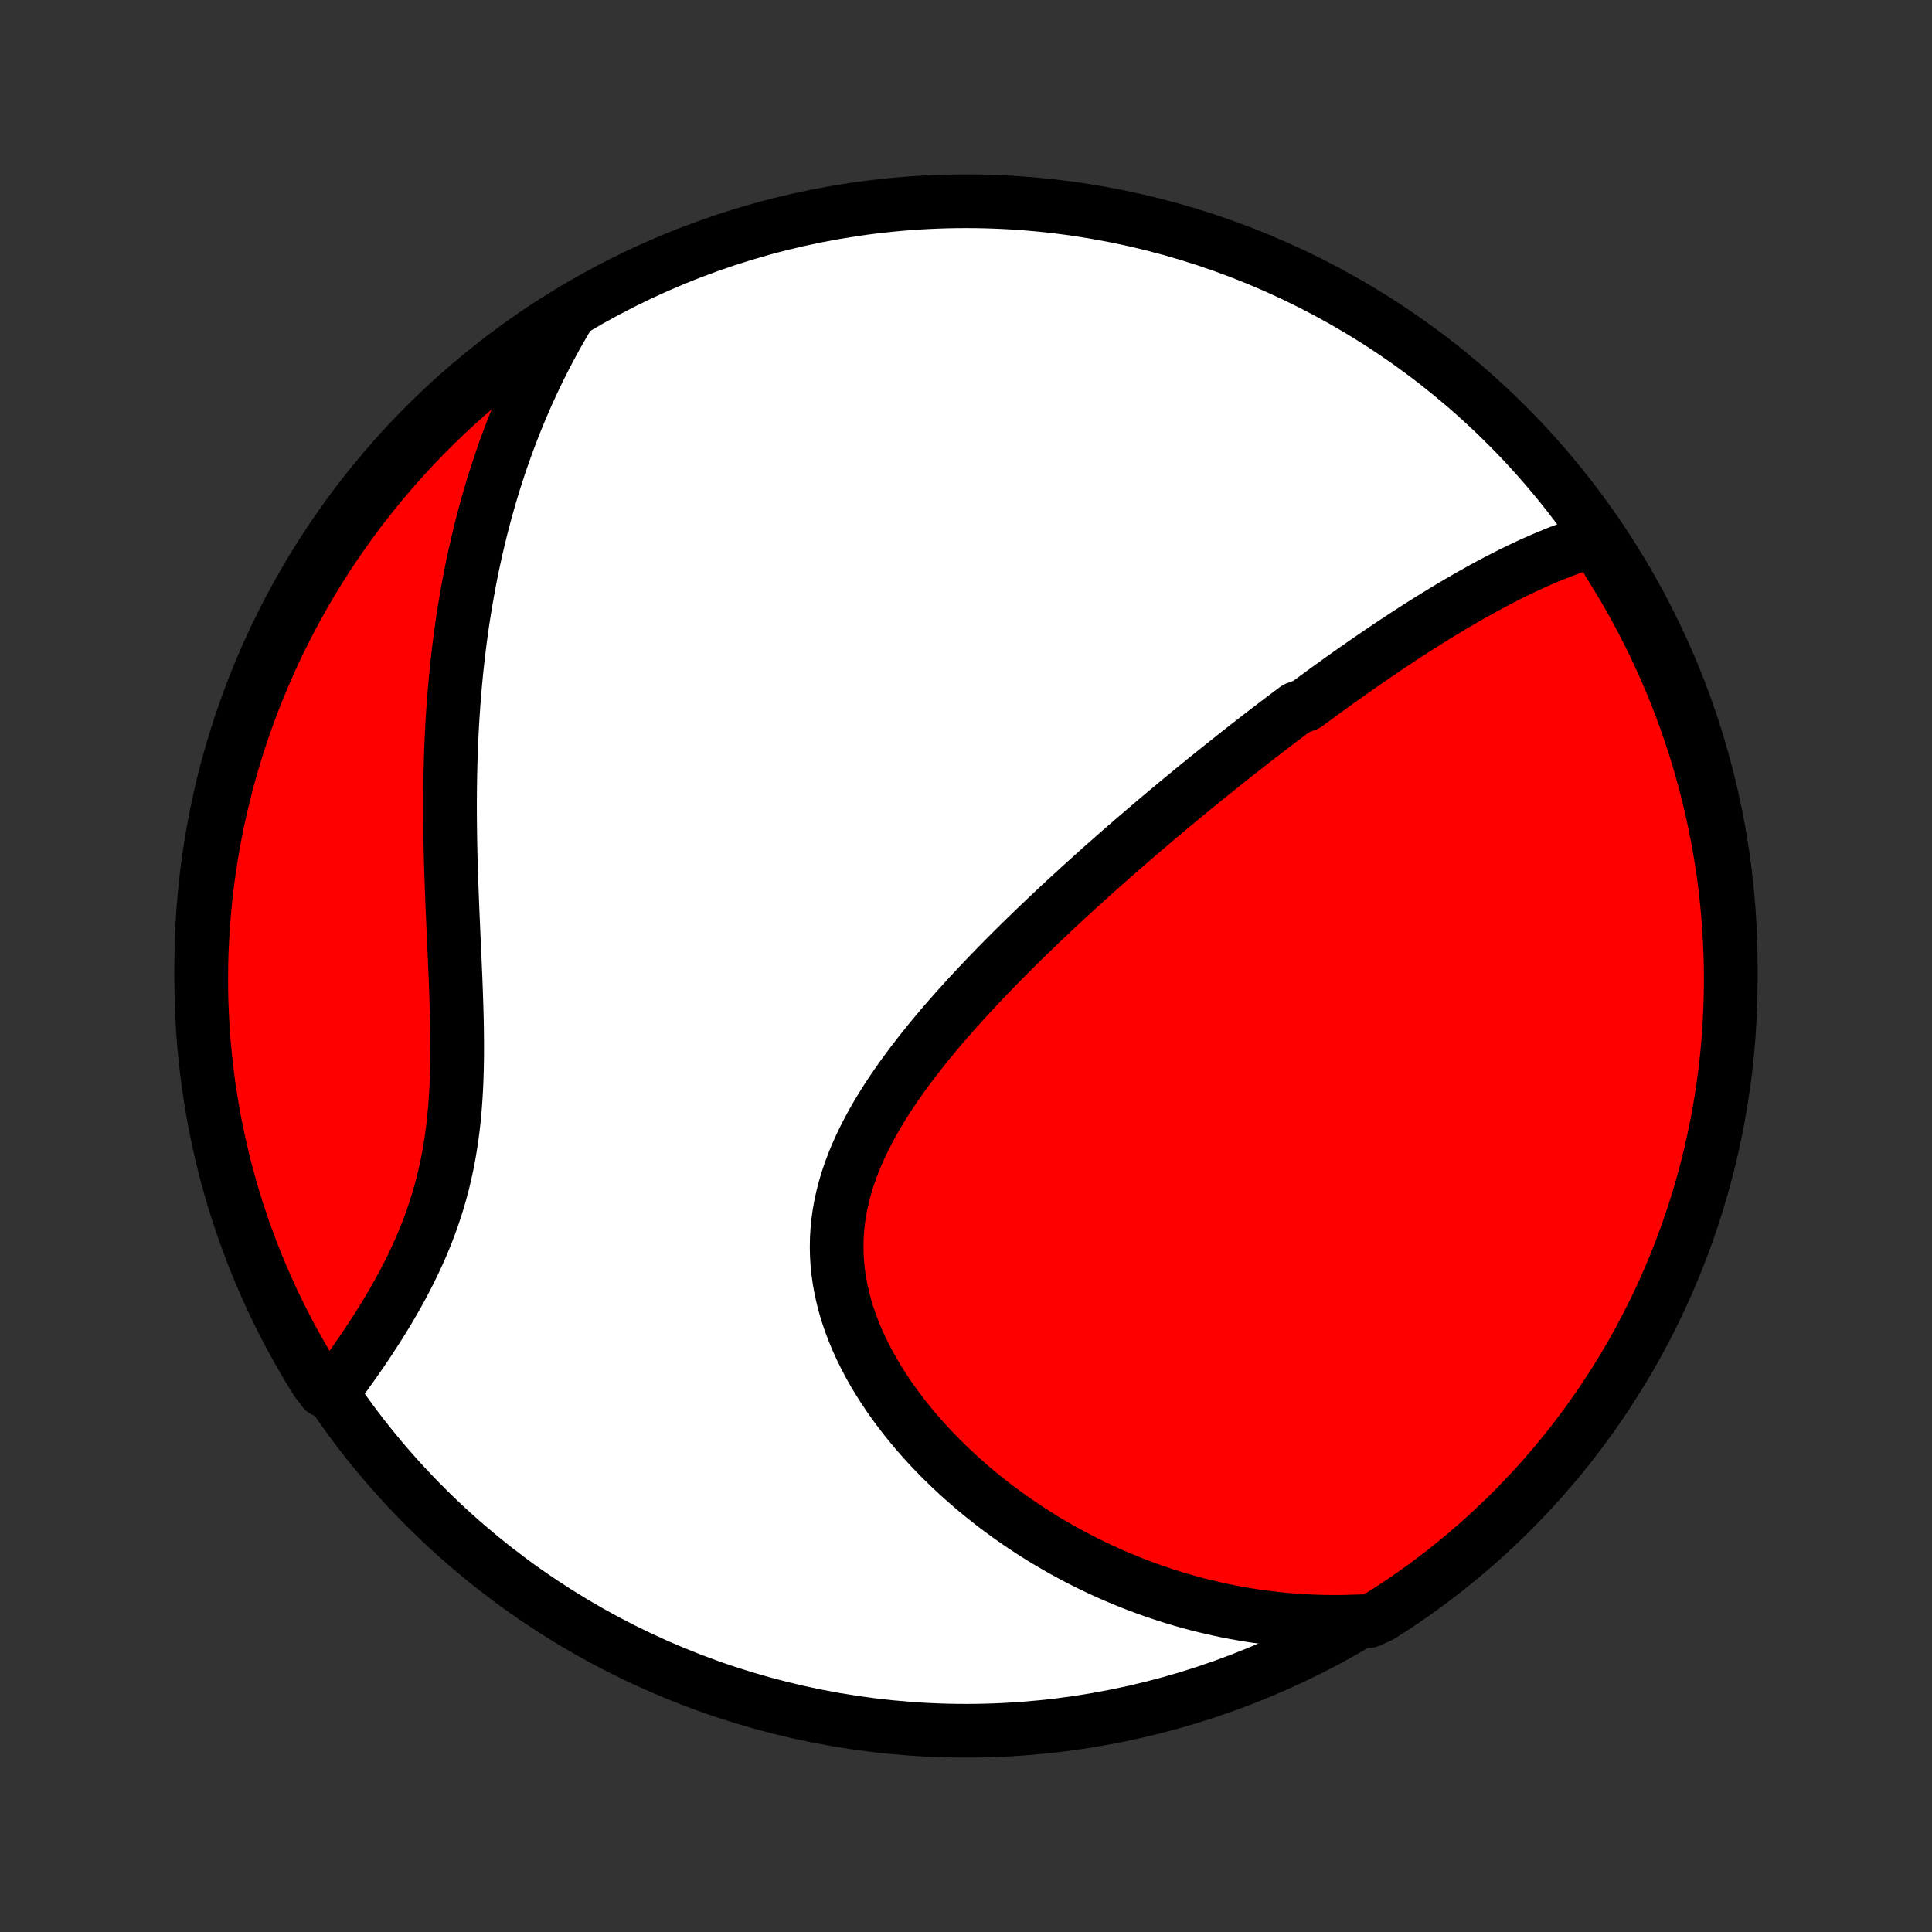 <?xml version="1.0" encoding="utf-8" standalone="no"?>
<!DOCTYPE svg PUBLIC "-//W3C//DTD SVG 1.1//EN"
  "http://www.w3.org/Graphics/SVG/1.1/DTD/svg11.dtd">
<!-- Created with matplotlib (http://matplotlib.org/) -->
<svg height="72pt" version="1.1" viewBox="0 0 72 72" width="72pt" xmlns="http://www.w3.org/2000/svg" xmlns:xlink="http://www.w3.org/1999/xlink">
 <rect x="0" y="0" width="72" height="72" fill="#333333" stroke="none"/>
 <defs>
  <style type="text/css">
*{stroke-linecap:butt;stroke-linejoin:round;}
  </style>
 </defs>
 <g id="figure_1">
  <g id="patch_1">
   <path d="
M0 72
L72 72
L72 0
L0 0
z
" style="fill:none;"/>
  </g>
  <g id="axes_1">
   <g id="PatchCollection_1">
    <defs>
     <path d="
M36 -7.5
C43.558 -7.5 50.808 -10.503 56.153 -15.848
C61.497 -21.192 64.5 -28.442 64.5 -36
C64.5 -43.558 61.497 -50.808 56.153 -56.153
C50.808 -61.497 43.558 -64.5 36 -64.5
C28.442 -64.5 21.192 -61.497 15.848 -56.153
C10.503 -50.808 7.5 -43.558 7.5 -36
C7.5 -28.442 10.503 -21.192 15.848 -15.848
C21.192 -10.503 28.442 -7.5 36 -7.5
z
" id="C0_0_a811fe30f3"/>
     <path d="
M59.525 -51.893
L59.292 -51.826
L59.06 -51.755
L58.83 -51.681
L58.602 -51.602
L58.374 -51.52
L58.149 -51.435
L57.925 -51.347
L57.703 -51.256
L57.482 -51.162
L57.262 -51.066
L57.044 -50.967
L56.827 -50.867
L56.612 -50.764
L56.397 -50.66
L56.184 -50.553
L55.972 -50.445
L55.762 -50.336
L55.552 -50.224
L55.344 -50.112
L55.137 -49.998
L54.931 -49.883
L54.725 -49.767
L54.521 -49.649
L54.318 -49.531
L54.115 -49.411
L53.914 -49.291
L53.713 -49.169
L53.513 -49.047
L53.314 -48.924
L53.116 -48.8
L52.919 -48.675
L52.722 -48.549
L52.526 -48.422
L52.33 -48.295
L52.135 -48.167
L51.94 -48.038
L51.746 -47.909
L51.553 -47.779
L51.36 -47.648
L51.167 -47.516
L50.975 -47.384
L50.783 -47.251
L50.591 -47.118
L50.4 -46.983
L50.209 -46.848
L50.018 -46.712
L49.827 -46.576
L49.636 -46.438
L49.446 -46.3
L49.255 -46.162
L49.065 -46.022
L48.874 -45.882
L48.684 -45.741
L48.303 -45.599
L48.112 -45.456
L47.921 -45.312
L47.729 -45.168
L47.538 -45.022
L47.346 -44.876
L47.154 -44.728
L46.962 -44.58
L46.769 -44.431
L46.575 -44.281
L46.382 -44.129
L46.187 -43.977
L45.993 -43.823
L45.797 -43.668
L45.602 -43.513
L45.405 -43.355
L45.208 -43.197
L45.01 -43.038
L44.812 -42.877
L44.612 -42.715
L44.413 -42.551
L44.212 -42.386
L44.01 -42.22
L43.808 -42.052
L43.605 -41.883
L43.4 -41.712
L43.195 -41.539
L42.989 -41.365
L42.783 -41.19
L42.575 -41.012
L42.366 -40.833
L42.156 -40.652
L41.945 -40.469
L41.733 -40.285
L41.521 -40.099
L41.307 -39.91
L41.092 -39.72
L40.876 -39.528
L40.66 -39.333
L40.442 -39.137
L40.223 -38.938
L40.004 -38.737
L39.783 -38.535
L39.561 -38.33
L39.339 -38.122
L39.116 -37.912
L38.892 -37.7
L38.668 -37.486
L38.442 -37.269
L38.217 -37.05
L37.99 -36.828
L37.764 -36.604
L37.537 -36.377
L37.31 -36.148
L37.083 -35.916
L36.855 -35.681
L36.629 -35.444
L36.402 -35.204
L36.176 -34.962
L35.951 -34.717
L35.727 -34.469
L35.504 -34.218
L35.282 -33.965
L35.062 -33.709
L34.844 -33.45
L34.628 -33.189
L34.415 -32.925
L34.205 -32.658
L33.997 -32.389
L33.794 -32.116
L33.594 -31.841
L33.399 -31.564
L33.209 -31.283
L33.024 -31
L32.845 -30.715
L32.672 -30.427
L32.506 -30.136
L32.348 -29.843
L32.197 -29.548
L32.055 -29.25
L31.921 -28.95
L31.797 -28.648
L31.684 -28.343
L31.58 -28.037
L31.488 -27.728
L31.407 -27.418
L31.337 -27.106
L31.28 -26.793
L31.236 -26.478
L31.204 -26.162
L31.185 -25.845
L31.179 -25.527
L31.186 -25.209
L31.206 -24.891
L31.24 -24.573
L31.286 -24.254
L31.345 -23.937
L31.417 -23.62
L31.5 -23.304
L31.596 -22.989
L31.703 -22.677
L31.821 -22.366
L31.95 -22.057
L32.09 -21.751
L32.239 -21.448
L32.397 -21.147
L32.564 -20.85
L32.74 -20.556
L32.924 -20.266
L33.115 -19.98
L33.314 -19.698
L33.519 -19.42
L33.73 -19.146
L33.947 -18.877
L34.17 -18.613
L34.398 -18.353
L34.63 -18.099
L34.867 -17.849
L35.108 -17.604
L35.353 -17.364
L35.602 -17.13
L35.853 -16.901
L36.108 -16.676
L36.365 -16.457
L36.625 -16.244
L36.887 -16.035
L37.151 -15.832
L37.417 -15.634
L37.685 -15.441
L37.954 -15.254
L38.225 -15.072
L38.497 -14.894
L38.77 -14.722
L39.044 -14.555
L39.319 -14.393
L39.595 -14.236
L39.872 -14.084
L40.149 -13.937
L40.427 -13.795
L40.705 -13.658
L40.984 -13.525
L41.263 -13.397
L41.542 -13.274
L41.822 -13.155
L42.101 -13.041
L42.381 -12.932
L42.661 -12.827
L42.942 -12.726
L43.222 -12.63
L43.502 -12.538
L43.783 -12.45
L44.063 -12.367
L44.344 -12.288
L44.625 -12.213
L44.906 -12.143
L45.186 -12.076
L45.467 -12.014
L45.748 -11.955
L46.029 -11.901
L46.31 -11.851
L46.592 -11.804
L46.873 -11.762
L47.155 -11.724
L47.437 -11.69
L47.719 -11.659
L48.001 -11.633
L48.283 -11.611
L48.566 -11.592
L48.849 -11.578
L49.132 -11.567
L49.416 -11.561
L49.7 -11.558
L49.985 -11.56
L50.27 -11.566
L50.555 -11.575
L51.021 -11.589
L51.441 -11.78
L51.857 -12.046
L52.268 -12.319
L52.674 -12.599
L53.075 -12.886
L53.47 -13.181
L53.861 -13.482
L54.245 -13.791
L54.625 -14.106
L54.998 -14.428
L55.366 -14.756
L55.728 -15.091
L56.084 -15.432
L56.434 -15.779
L56.778 -16.133
L57.115 -16.493
L57.446 -16.858
L57.77 -17.23
L58.088 -17.607
L58.399 -17.989
L58.703 -18.378
L59 -18.771
L59.29 -19.17
L59.574 -19.574
L59.849 -19.983
L60.118 -20.397
L60.379 -20.816
L60.633 -21.239
L60.88 -21.666
L61.119 -22.099
L61.35 -22.535
L61.573 -22.975
L61.789 -23.42
L61.997 -23.868
L62.197 -24.32
L62.388 -24.775
L62.572 -25.234
L62.748 -25.697
L62.916 -26.162
L63.075 -26.63
L63.226 -27.101
L63.369 -27.575
L63.504 -28.052
L63.63 -28.53
L63.748 -29.012
L63.857 -29.495
L63.958 -29.98
L64.05 -30.467
L64.134 -30.956
L64.209 -31.446
L64.276 -31.938
L64.334 -32.431
L64.383 -32.925
L64.424 -33.42
L64.456 -33.916
L64.479 -34.412
L64.494 -34.909
L64.5 -35.406
L64.497 -35.904
L64.486 -36.401
L64.466 -36.898
L64.437 -37.395
L64.4 -37.892
L64.354 -38.388
L64.299 -38.883
L64.236 -39.377
L64.164 -39.871
L64.084 -40.363
L63.995 -40.854
L63.897 -41.343
L63.791 -41.831
L63.677 -42.317
L63.554 -42.801
L63.422 -43.283
L63.283 -43.763
L63.135 -44.24
L62.978 -44.715
L62.814 -45.187
L62.642 -45.657
L62.461 -46.123
L62.272 -46.587
L62.075 -47.047
L61.87 -47.504
L61.658 -47.957
L61.437 -48.407
L61.209 -48.853
L60.973 -49.295
L60.73 -49.733
L60.479 -50.166
L60.22 -50.596
L59.955 -51.021
z
" id="C0_1_52cfa6da5a"/>
     <path d="
M21.214 -60.302
L21.067 -60.057
L20.923 -59.81
L20.782 -59.563
L20.644 -59.314
L20.509 -59.064
L20.376 -58.813
L20.247 -58.561
L20.119 -58.308
L19.995 -58.053
L19.873 -57.797
L19.754 -57.54
L19.637 -57.281
L19.523 -57.021
L19.411 -56.76
L19.302 -56.497
L19.195 -56.232
L19.09 -55.966
L18.988 -55.699
L18.888 -55.43
L18.791 -55.159
L18.695 -54.886
L18.602 -54.612
L18.512 -54.336
L18.423 -54.058
L18.337 -53.778
L18.253 -53.496
L18.172 -53.212
L18.092 -52.926
L18.015 -52.639
L17.94 -52.349
L17.868 -52.056
L17.797 -51.762
L17.729 -51.466
L17.663 -51.167
L17.6 -50.866
L17.538 -50.562
L17.48 -50.256
L17.423 -49.948
L17.368 -49.637
L17.316 -49.324
L17.266 -49.008
L17.219 -48.69
L17.174 -48.368
L17.131 -48.045
L17.091 -47.719
L17.053 -47.39
L17.017 -47.058
L16.984 -46.724
L16.953 -46.387
L16.925 -46.047
L16.899 -45.705
L16.875 -45.36
L16.854 -45.012
L16.835 -44.661
L16.819 -44.308
L16.805 -43.953
L16.794 -43.594
L16.785 -43.233
L16.778 -42.87
L16.773 -42.504
L16.771 -42.136
L16.771 -41.765
L16.773 -41.393
L16.777 -41.018
L16.783 -40.641
L16.791 -40.262
L16.8 -39.881
L16.812 -39.499
L16.825 -39.115
L16.839 -38.73
L16.854 -38.343
L16.87 -37.956
L16.887 -37.567
L16.904 -37.178
L16.922 -36.789
L16.939 -36.399
L16.956 -36.009
L16.973 -35.62
L16.988 -35.23
L17.002 -34.842
L17.014 -34.455
L17.025 -34.068
L17.032 -33.684
L17.037 -33.301
L17.038 -32.92
L17.036 -32.541
L17.029 -32.165
L17.018 -31.792
L17.002 -31.422
L16.98 -31.055
L16.953 -30.691
L16.92 -30.331
L16.881 -29.975
L16.835 -29.624
L16.783 -29.276
L16.724 -28.933
L16.659 -28.594
L16.586 -28.26
L16.508 -27.931
L16.422 -27.606
L16.331 -27.286
L16.233 -26.971
L16.129 -26.66
L16.02 -26.355
L15.906 -26.054
L15.787 -25.759
L15.663 -25.467
L15.534 -25.181
L15.402 -24.899
L15.267 -24.622
L15.128 -24.35
L14.987 -24.082
L14.843 -23.819
L14.697 -23.56
L14.55 -23.306
L14.4 -23.056
L14.25 -22.81
L14.099 -22.569
L13.947 -22.332
L13.795 -22.099
L13.643 -21.87
L13.491 -21.645
L13.338 -21.424
L13.187 -21.207
L13.036 -20.994
L12.886 -20.785
L12.736 -20.579
L12.588 -20.378
L12.066 -20.179
L11.8 -20.527
L11.54 -20.947
L11.289 -21.372
L11.045 -21.801
L10.808 -22.234
L10.58 -22.672
L10.359 -23.114
L10.145 -23.559
L9.94 -24.009
L9.743 -24.462
L9.553 -24.918
L9.372 -25.378
L9.199 -25.841
L9.034 -26.308
L8.877 -26.777
L8.728 -27.249
L8.588 -27.724
L8.456 -28.201
L8.332 -28.68
L8.217 -29.162
L8.111 -29.646
L8.012 -30.132
L7.923 -30.62
L7.842 -31.109
L7.769 -31.6
L7.705 -32.092
L7.65 -32.585
L7.603 -33.08
L7.565 -33.575
L7.536 -34.071
L7.515 -34.567
L7.503 -35.064
L7.5 -35.562
L7.505 -36.059
L7.519 -36.556
L7.542 -37.053
L7.574 -37.55
L7.614 -38.047
L7.662 -38.543
L7.72 -39.038
L7.786 -39.532
L7.86 -40.025
L7.943 -40.517
L8.035 -41.007
L8.135 -41.496
L8.244 -41.983
L8.361 -42.468
L8.486 -42.952
L8.62 -43.433
L8.763 -43.912
L8.913 -44.389
L9.072 -44.863
L9.239 -45.334
L9.414 -45.803
L9.597 -46.268
L9.789 -46.731
L9.988 -47.19
L10.195 -47.646
L10.41 -48.098
L10.633 -48.547
L10.864 -48.991
L11.102 -49.432
L11.348 -49.868
L11.601 -50.301
L11.862 -50.729
L12.13 -51.153
L12.405 -51.572
L12.688 -51.986
L12.978 -52.395
L13.274 -52.8
L13.578 -53.199
L13.888 -53.593
L14.206 -53.981
L14.529 -54.364
L14.86 -54.742
L15.197 -55.114
L15.54 -55.48
L15.889 -55.84
L16.245 -56.194
L16.606 -56.542
L16.974 -56.884
L17.347 -57.219
L17.726 -57.548
L18.11 -57.87
L18.5 -58.186
L18.895 -58.495
L19.296 -58.797
L19.701 -59.092
L20.112 -59.38
L20.527 -59.66
z
" id="C0_2_e34a89238c"/>
    </defs>
    <g clip-path="url(#p1bffca34e9)">
     <use style="fill:#ffffff;stroke:#000000;stroke-width:2.0;" x="0.0" xlink:href="#C0_0_a811fe30f3" y="72.0"/>
    </g>
    <g clip-path="url(#p1bffca34e9)">
     <use style="fill:#ff0000;stroke:#000000;stroke-width:2.0;" x="0.0" xlink:href="#C0_1_52cfa6da5a" y="72.0"/>
    </g>
    <g clip-path="url(#p1bffca34e9)">
     <use style="fill:#ff0000;stroke:#000000;stroke-width:2.0;" x="0.0" xlink:href="#C0_2_e34a89238c" y="72.0"/>
    </g>
   </g>
  </g>
 </g>
 <defs>
  <clipPath id="p1bffca34e9">
   <rect height="72.0" width="72.0" x="0.0" y="0.0"/>
  </clipPath>
 </defs>
</svg>
